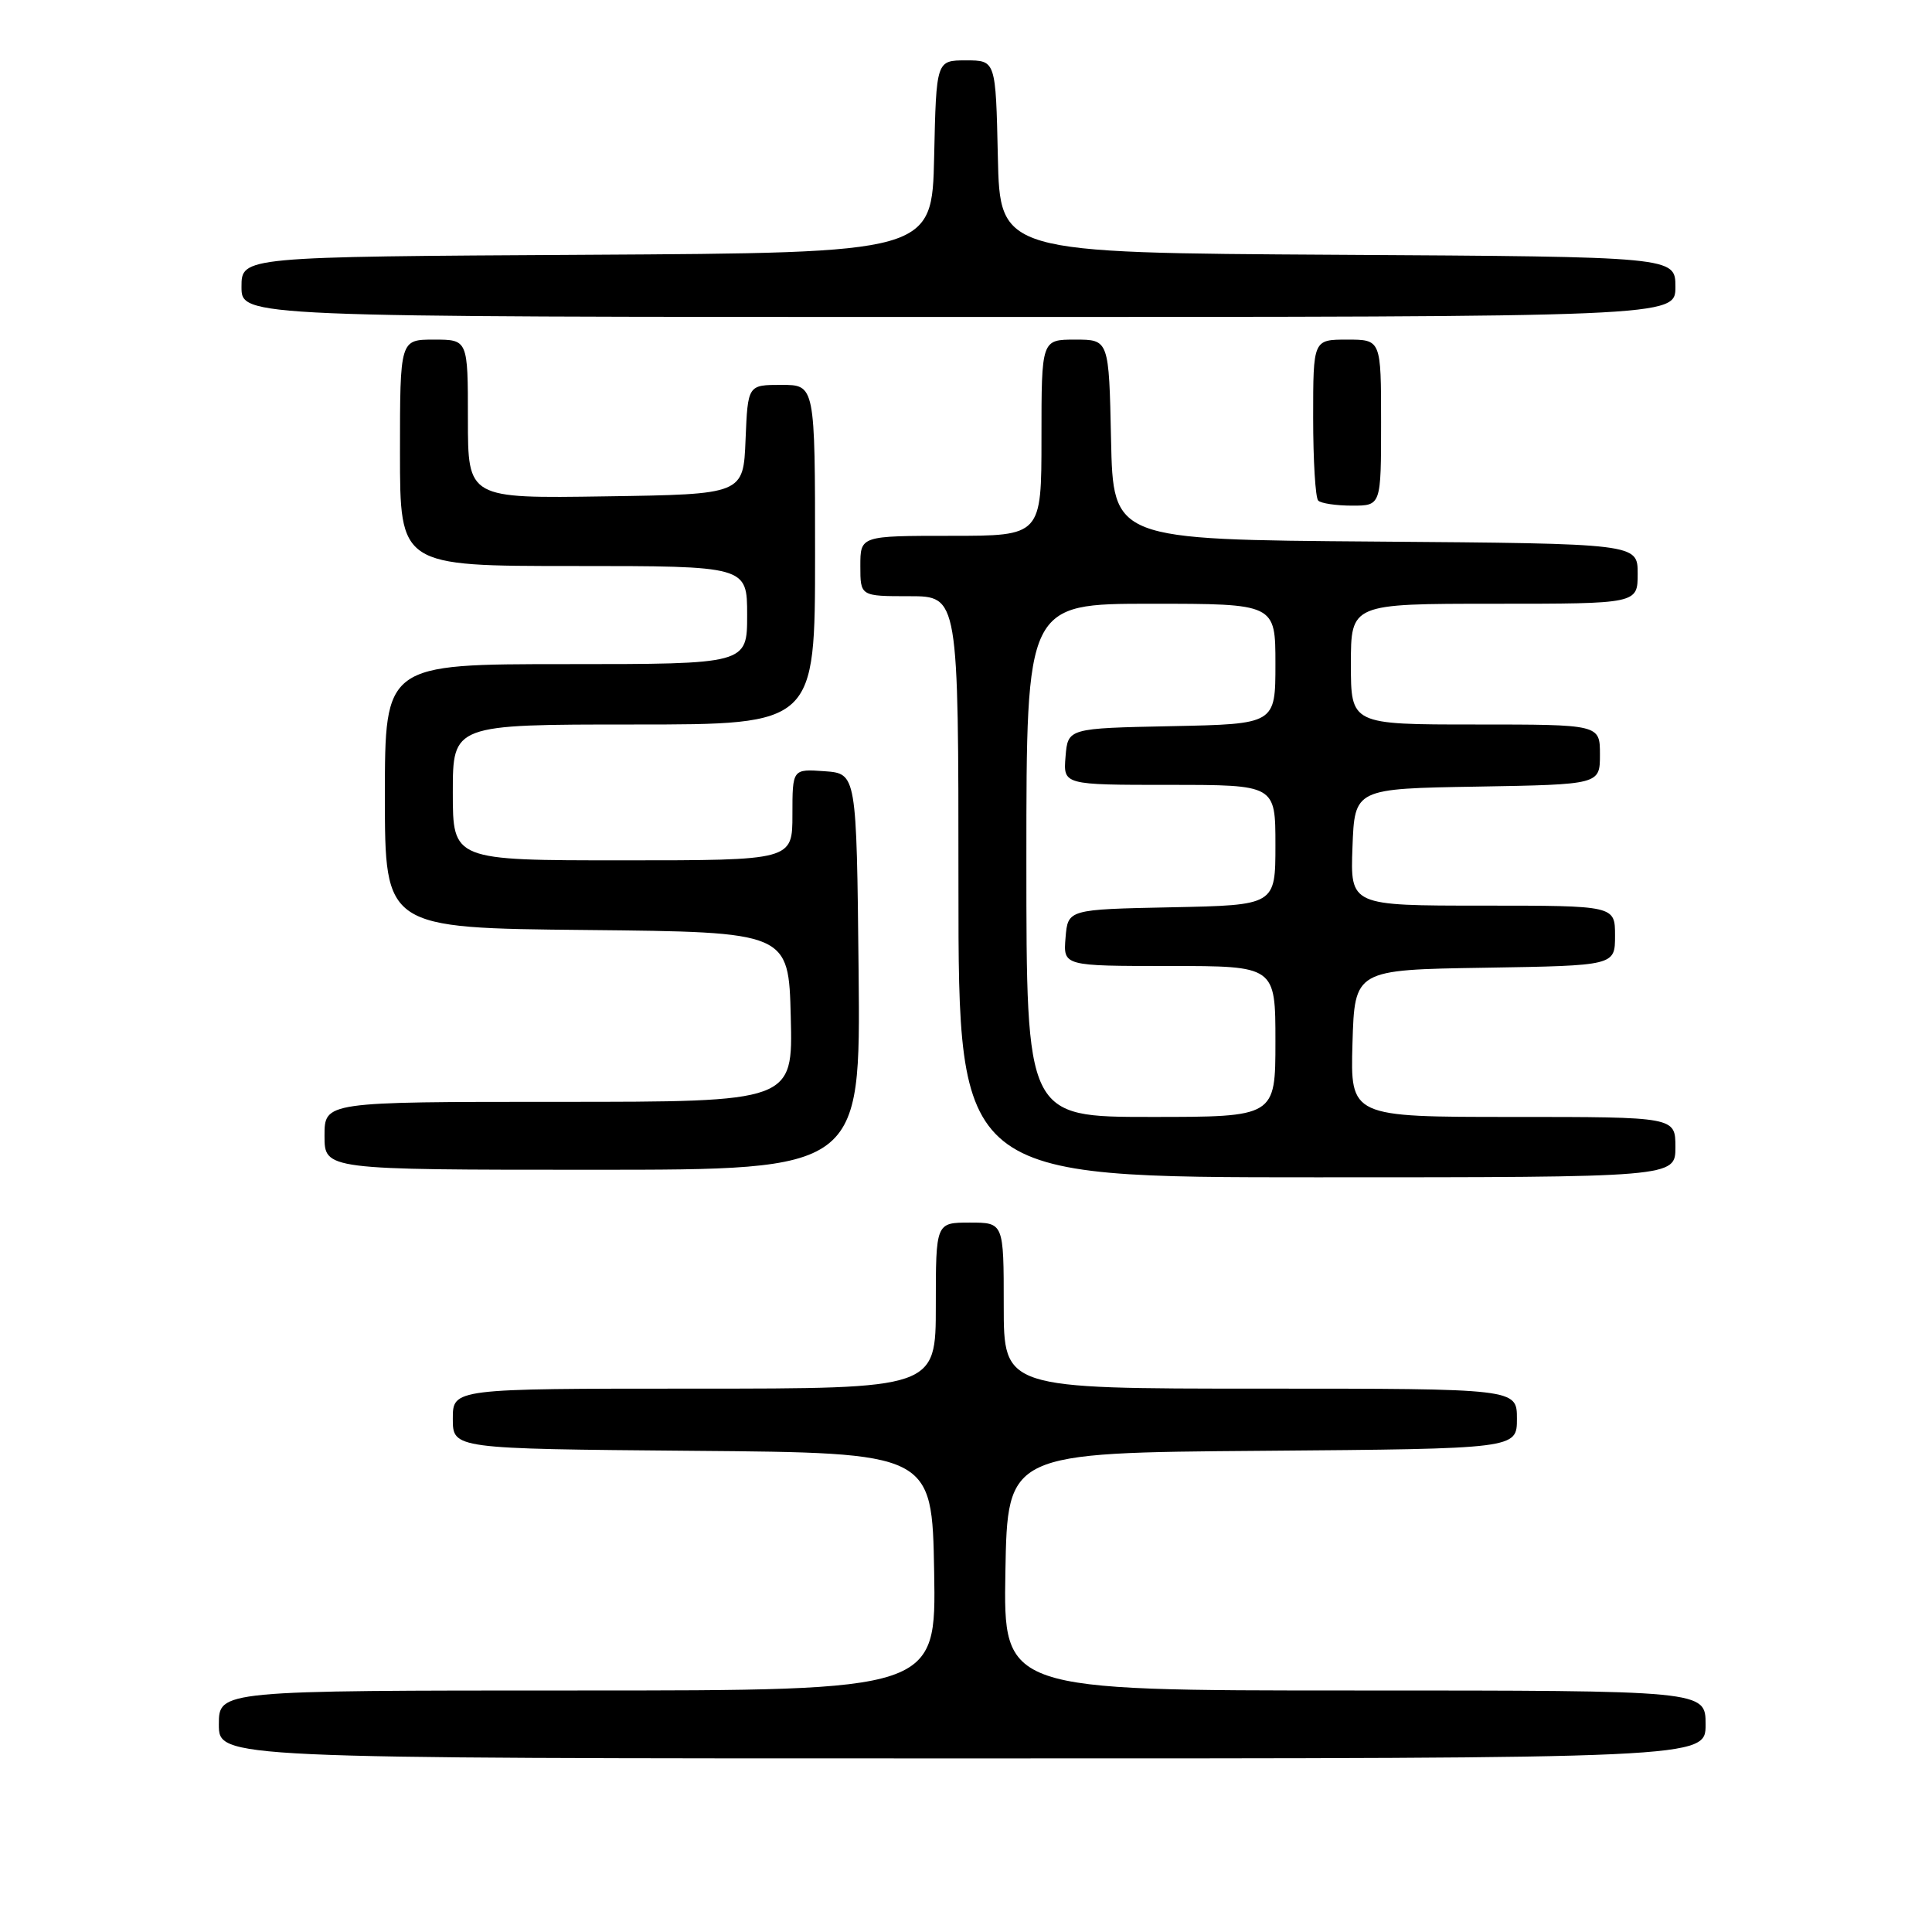 <?xml version="1.0" encoding="UTF-8" standalone="no"?>
<!DOCTYPE svg PUBLIC "-//W3C//DTD SVG 1.1//EN" "http://www.w3.org/Graphics/SVG/1.1/DTD/svg11.dtd" >
<svg xmlns="http://www.w3.org/2000/svg" xmlns:xlink="http://www.w3.org/1999/xlink" version="1.1" viewBox="0 0 256 256">
 <g >
 <path fill="currentColor"
d=" M 226.00 228.50 C 226.00 224.00 226.00 224.00 179.47 224.00 C 132.95 224.00 132.95 224.00 133.22 208.25 C 133.50 192.50 133.50 192.50 167.25 192.24 C 201.00 191.97 201.00 191.97 201.00 187.99 C 201.00 184.00 201.00 184.00 167.00 184.00 C 133.00 184.00 133.00 184.00 133.00 173.00 C 133.00 162.00 133.00 162.00 128.50 162.00 C 124.00 162.00 124.00 162.00 124.00 173.00 C 124.00 184.00 124.00 184.00 92.00 184.00 C 60.00 184.00 60.00 184.00 60.00 187.99 C 60.00 191.97 60.00 191.97 91.75 192.24 C 123.50 192.50 123.50 192.50 123.78 208.25 C 124.05 224.00 124.05 224.00 76.53 224.00 C 29.00 224.00 29.00 224.00 29.00 228.50 C 29.00 233.00 29.00 233.00 127.50 233.00 C 226.00 233.00 226.00 233.00 226.00 228.50 Z  M 222.00 152.00 C 222.00 148.00 222.00 148.00 200.46 148.00 C 178.93 148.00 178.93 148.00 179.21 138.25 C 179.50 128.50 179.50 128.50 196.75 128.23 C 214.00 127.95 214.00 127.95 214.00 123.98 C 214.00 120.00 214.00 120.00 196.46 120.00 C 178.92 120.00 178.92 120.00 179.21 112.25 C 179.50 104.50 179.50 104.50 195.75 104.23 C 212.00 103.95 212.00 103.95 212.00 99.98 C 212.00 96.00 212.00 96.00 195.50 96.00 C 179.00 96.00 179.00 96.00 179.00 88.00 C 179.00 80.00 179.00 80.00 198.00 80.00 C 217.00 80.00 217.00 80.00 217.00 76.01 C 217.00 72.03 217.00 72.03 182.25 71.76 C 147.50 71.50 147.50 71.50 147.22 58.25 C 146.94 45.00 146.94 45.00 142.47 45.00 C 138.00 45.00 138.00 45.00 138.00 58.00 C 138.00 71.00 138.00 71.00 126.00 71.00 C 114.00 71.00 114.00 71.00 114.00 75.00 C 114.00 79.00 114.00 79.00 120.50 79.00 C 127.00 79.00 127.00 79.00 127.00 117.50 C 127.00 156.00 127.00 156.00 174.50 156.00 C 222.00 156.00 222.00 156.00 222.00 152.00 Z  M 113.77 128.75 C 113.50 102.50 113.50 102.50 109.25 102.19 C 105.00 101.89 105.00 101.89 105.00 107.94 C 105.00 114.00 105.00 114.00 82.50 114.00 C 60.00 114.00 60.00 114.00 60.00 105.00 C 60.00 96.00 60.00 96.00 84.00 96.00 C 108.00 96.00 108.00 96.00 108.00 73.50 C 108.00 51.00 108.00 51.00 103.54 51.00 C 99.09 51.00 99.09 51.00 98.79 58.25 C 98.50 65.50 98.50 65.50 80.25 65.77 C 62.00 66.05 62.00 66.05 62.00 55.52 C 62.00 45.00 62.00 45.00 57.50 45.00 C 53.00 45.00 53.00 45.00 53.00 60.00 C 53.00 75.00 53.00 75.00 76.00 75.00 C 99.00 75.00 99.00 75.00 99.00 81.50 C 99.00 88.00 99.00 88.00 75.00 88.00 C 51.00 88.00 51.00 88.00 51.00 105.48 C 51.00 122.97 51.00 122.97 77.75 123.23 C 104.50 123.50 104.50 123.50 104.78 134.75 C 105.07 146.00 105.07 146.00 74.03 146.00 C 43.00 146.00 43.00 146.00 43.00 150.50 C 43.00 155.00 43.00 155.00 78.52 155.00 C 114.03 155.00 114.03 155.00 113.77 128.75 Z  M 183.00 56.00 C 183.00 45.00 183.00 45.00 178.50 45.00 C 174.00 45.00 174.00 45.00 174.00 55.33 C 174.00 61.02 174.30 65.97 174.67 66.33 C 175.03 66.70 177.06 67.00 179.17 67.00 C 183.00 67.00 183.00 67.00 183.00 56.00 Z  M 222.00 38.01 C 222.00 34.02 222.00 34.02 177.25 33.76 C 132.50 33.50 132.50 33.50 132.22 20.75 C 131.94 8.00 131.94 8.00 128.00 8.00 C 124.06 8.00 124.06 8.00 123.78 20.75 C 123.50 33.50 123.50 33.50 77.75 33.76 C 32.00 34.02 32.00 34.02 32.00 38.01 C 32.00 42.00 32.00 42.00 127.00 42.00 C 222.00 42.00 222.00 42.00 222.00 38.01 Z  M 136.00 114.00 C 136.00 80.00 136.00 80.00 152.50 80.00 C 169.00 80.00 169.00 80.00 169.00 87.97 C 169.00 95.94 169.00 95.94 155.25 96.22 C 141.50 96.50 141.50 96.50 141.19 100.25 C 140.88 104.00 140.88 104.00 154.94 104.00 C 169.00 104.00 169.00 104.00 169.00 111.97 C 169.00 119.94 169.00 119.94 155.25 120.22 C 141.50 120.50 141.50 120.50 141.19 124.25 C 140.88 128.00 140.88 128.00 154.94 128.00 C 169.00 128.00 169.00 128.00 169.00 138.00 C 169.00 148.00 169.00 148.00 152.50 148.00 C 136.00 148.00 136.00 148.00 136.00 114.00 Z "/>
</g>
</svg>